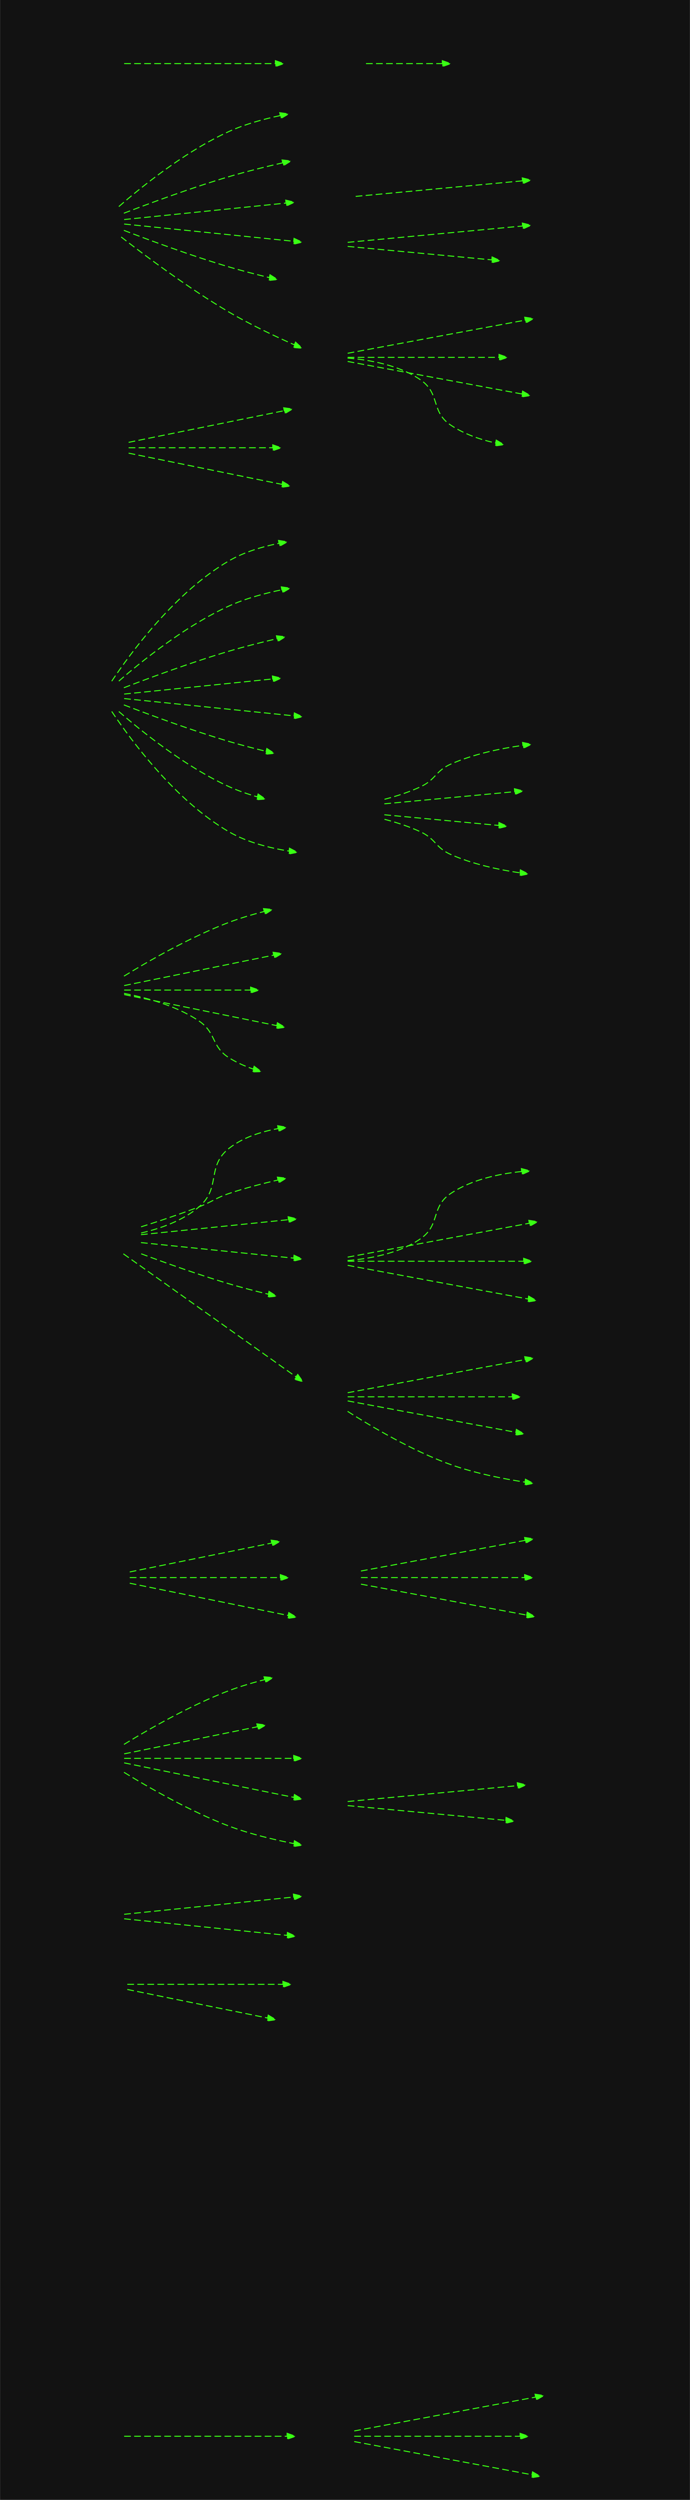 <svg xmlns="http://www.w3.org/2000/svg" width="1100" height="2987pt" style="background-color:#121212" viewBox="0 0 824.86 2987"><style>@keyframes fadeIn{to{opacity:1}}@keyframes pulseGlow{0%{filter:drop-shadow(0 0 4px rgba(0,255,153,.6));opacity:.9}50%{filter:drop-shadow(0 0 8px rgba(0,255,153,.8))}to{filter:drop-shadow(0 0 6px rgba(0,255,204,.9));opacity:1}}@keyframes glow{0%{stroke-opacity:.7;filter:drop-shadow(0 0 2px #39ff14)}to{stroke-opacity:1;filter:drop-shadow(0 0 4px #39ff14)}}@keyframes dash{to{stroke-dashoffset:-100}}.edge{stroke-dasharray:8,4;animation:dash 10s linear infinite,glow 3s infinite alternate}.edge path{stroke:#39ff14}</style><g id="graph0" class="graph" transform="translate(4 2983)"><path fill="#121212" stroke="transparent" d="M-4 4v-2987h824.86V4z"/><g id="edge1" class="edge"><path fill="none" stroke="#39ff14" stroke-width="1.2" d="M144.39-72h194.57"/><path fill="#39ff14" stroke="#39ff14" stroke-width="1.2" d="m339.22-75.5 10 3.5-10 3.5z"/></g><g id="edge2" class="edge"><path fill="none" stroke="#39ff14" stroke-width="1.2" d="M419.48-78.35c54.17-10.11 159.63-29.78 216.63-40.42"/><path fill="#39ff14" stroke="#39ff14" stroke-width="1.2" d="m635.69-122.25 10.47 1.61-9.19 5.27z"/></g><g id="edge3" class="edge"><path fill="none" stroke="#39ff14" stroke-width="1.2" d="M419.48-72h198.03"/><path fill="#39ff14" stroke="#39ff14" stroke-width="1.2" d="m617.81-75.5 10 3.5-10 3.5z"/></g><g id="edge4" class="edge"><path fill="none" stroke="#39ff14" stroke-width="1.2" d="M419.48-65.65c52.87 9.87 154.61 28.85 212.45 39.64"/><path fill="#39ff14" stroke="#39ff14" stroke-width="1.2" d="m632.67-29.44 9.18 5.28-10.47 1.6z"/></g><g id="edge5" class="edge"><path fill="none" stroke="#39ff14" stroke-width="1.2" d="M148.15-612H334.1"/><path fill="#39ff14" stroke="#39ff14" stroke-width="1.2" d="m334.23-615.5 10 3.5-10 3.5z"/></g><g id="edge6" class="edge"><path fill="none" stroke="#39ff14" stroke-width="1.2" d="M148.15-605.86c40.56 8.25 113.77 23.14 167.78 34.13"/><path fill="#39ff14" stroke="#39ff14" stroke-width="1.2" d="m316.68-575.15 9.1 5.43-10.49 1.43z"/></g><g id="edge7" class="edge"><path fill="none" stroke="#39ff14" stroke-width="1.2" d="M144.39-695.69c47.7-4.85 148.27-15.08 202.51-20.6"/><path fill="#39ff14" stroke="#39ff14" stroke-width="1.2" d="m346.8-719.79 10.31 2.47-9.6 4.49z"/></g><g id="edge8" class="edge"><path fill="none" stroke="#39ff14" stroke-width="1.2" d="M144.39-690.31c45.46 4.62 138.94 14.13 194.57 19.79"/><path fill="#39ff14" stroke="#39ff14" stroke-width="1.2" d="m339.63-673.97 9.59 4.49-10.3 2.47z"/></g><g id="edge9" class="edge"><path fill="none" stroke="#39ff14" stroke-width="1.2" d="M144.16-898.65c29.53-18.12 79.49-46.84 125.76-64.35 13.47-5.09 28.21-9.44 42.48-13.06"/><path fill="#39ff14" stroke="#39ff14" stroke-width="1.2" d="m311.64-979.48 10.54 1.02-8.88 5.78z"/></g><g id="edge10" class="edge"><path fill="none" stroke="#39ff14" stroke-width="1.2" d="M144.39-887.38c36.79-7.48 105.02-21.36 159.2-32.38"/><path fill="#39ff14" stroke="#39ff14" stroke-width="1.2" d="m303.04-923.22 10.49 1.44-9.1 5.42z"/></g><g id="edge11" class="edge"><path fill="none" stroke="#39ff14" stroke-width="1.2" d="M144.39-882H346.9"/><path fill="#39ff14" stroke="#39ff14" stroke-width="1.2" d="m347.11-885.5 10 3.5-10 3.5z"/></g><g id="edge12" class="edge"><path fill="none" stroke="#39ff14" stroke-width="1.2" d="M144.39-876.62c47.8 9.72 148.69 30.24 202.85 41.26"/><path fill="#39ff14" stroke="#39ff14" stroke-width="1.2" d="m348-838.78 9.11 5.43-10.5 1.43z"/></g><g id="edge15" class="edge"><path fill="none" stroke="#39ff14" stroke-width="1.2" d="M144.16-865.35c29.53 18.12 79.49 46.84 125.76 64.35 25.14 9.51 54.71 16.41 77.36 20.86"/><path fill="#39ff14" stroke="#39ff14" stroke-width="1.2" d="m347.99-783.57 9.17 5.3-10.47 1.58z"/></g><g id="edge13" class="edge"><path fill="none" stroke="#39ff14" stroke-width="1.2" d="M411.62-830.44c45.55-4.25 140.44-13.1 202.98-18.94"/><path fill="#39ff14" stroke="#39ff14" stroke-width="1.2" d="m614.45-852.88 10.28 2.56-9.63 4.41z"/></g><g id="edge14" class="edge"><path fill="none" stroke="#39ff14" stroke-width="1.2" d="M411.62-825.56c42.25 3.94 126.97 11.85 188.93 17.63"/><path fill="#39ff14" stroke="#39ff14" stroke-width="1.2" d="m601.04-811.4 9.63 4.41-10.28 2.56z"/></g><g id="edge16" class="edge"><path fill="none" stroke="#39ff14" stroke-width="1.2" d="M151.05-1104.73c42.3-8.61 116.43-23.69 169.6-34.5"/><path fill="#39ff14" stroke="#39ff14" stroke-width="1.2" d="m320.16-1142.7 10.49 1.43-9.1 5.43z"/></g><g id="edge17" class="edge"><path fill="none" stroke="#39ff14" stroke-width="1.2" d="M151.05-1098h179.79"/><path fill="#39ff14" stroke="#39ff14" stroke-width="1.2" d="m331.15-1101.5 10 3.5-10 3.5z"/></g><g id="edge21" class="edge"><path fill="none" stroke="#39ff14" stroke-width="1.2" d="M151.05-1091.27c47.82 9.73 136.3 27.73 189.21 38.49"/><path fill="#39ff14" stroke="#39ff14" stroke-width="1.2" d="m341.24-1056.15 9.1 5.42-10.5 1.44z"/></g><g id="edge18" class="edge"><path fill="none" stroke="#39ff14" stroke-width="1.2" d="M427.51-1105.85c51.96-9.7 140.29-26.17 196.14-36.59"/><path fill="#39ff14" stroke="#39ff14" stroke-width="1.2" d="m623.21-1145.92 10.48 1.61-9.19 5.27z"/></g><g id="edge19" class="edge"><path fill="none" stroke="#39ff14" stroke-width="1.2" d="M427.51-1098h195.66"/><path fill="#39ff14" stroke="#39ff14" stroke-width="1.2" d="m623.22-1101.5 10 3.5-10 3.5z"/></g><g id="edge20" class="edge"><path fill="none" stroke="#39ff14" stroke-width="1.2" d="M427.51-1090.15c52.55 9.81 142.3 26.55 198.03 36.94"/><path fill="#39ff14" stroke="#39ff14" stroke-width="1.2" d="m626.35-1056.62 9.19 5.28-10.48 1.61z"/></g><g id="edge22" class="edge"><path fill="none" stroke="#39ff14" stroke-width="1.2" d="M164.71-1509.74c22.96-5.3 49.79-14.69 69.21-31.26 26.62-22.7 8.47-48.42 36-70 16.57-12.99 38.4-19.88 58.48-23.48"/><path fill="#39ff14" stroke="#39ff14" stroke-width="1.2" d="m327.97-1637.96 10.42 1.92-9.34 5z"/></g><g id="edge23" class="edge"><path fill="none" stroke="#39ff14" stroke-width="1.2" d="M164.61-1517.1c21.31-6.74 46.77-15.22 69.31-23.9 16.34-6.29 19.42-10.39 36-16 18.71-6.32 39.62-11.74 58.36-16.03"/><path fill="#39ff14" stroke="#39ff14" stroke-width="1.2" d="m327.62-1576.47 10.52 1.23-9 5.6z"/></g><g id="edge24" class="edge"><path fill="none" stroke="#39ff14" stroke-width="1.2" d="M164.51-1507.73c49.73-5.06 127.9-13.01 176.14-17.92"/><path fill="#39ff14" stroke="#39ff14" stroke-width="1.2" d="m340.46-1529.15 10.3 2.47-9.59 4.5z"/></g><g id="edge25" class="edge"><path fill="none" stroke="#39ff14" stroke-width="1.2" d="M164.51-1498.27c51.97 5.29 135.02 13.74 182.48 18.56"/><path fill="#39ff14" stroke="#39ff14" stroke-width="1.2" d="m347.53-1483.17 9.59 4.5-10.3 2.47z"/></g><g id="edge30" class="edge"><path fill="none" stroke="#39ff14" stroke-width="1.2" d="M164.76-1484.89c29.83 11.17 69.45 25.33 105.16 35.89 14.98 4.43 31.23 8.64 46.63 12.36"/><path fill="#39ff14" stroke="#39ff14" stroke-width="1.2" d="m317.61-1439.99 8.92 5.72-10.54 1.09z"/></g><g id="edge31" class="edge"><path fill="none" stroke="#39ff14" stroke-width="1.2" d="M143.42-1484.88c48.16 34.29 152.61 108.66 206.44 146.98"/><path fill="#39ff14" stroke="#39ff14" stroke-width="1.2" d="m351.93-1340.72 6.12 8.65-10.18-2.95z"/></g><g id="edge26" class="edge"><path fill="none" stroke="#39ff14" stroke-width="1.2" d="M411.51-1476.84c24.54-1.95 61.31-7.99 87.41-26.16 23.67-16.48 11.98-38.03 36-54 24.76-16.46 57.12-23.42 84.48-26.17"/><path fill="#39ff14" stroke="#39ff14" stroke-width="1.2" d="m619.35-1586.68 10.26 2.66-9.67 4.32z"/></g><g id="edge27" class="edge"><path fill="none" stroke="#39ff14" stroke-width="1.2" d="M411.62-1480.89c49.07-9.15 155.42-28.99 216.88-40.46"/><path fill="#39ff14" stroke="#39ff14" stroke-width="1.2" d="m628.22-1524.85 10.47 1.6-9.19 5.28z"/></g><g id="edge28" class="edge"><path fill="none" stroke="#39ff14" stroke-width="1.2" d="M411.62-1476h210.42"/><path fill="#39ff14" stroke="#39ff14" stroke-width="1.2" d="m622.05-1479.5 10 3.5-10 3.5z"/></g><g id="edge29" class="edge"><path fill="none" stroke="#39ff14" stroke-width="1.2" d="M411.62-1471.11c48.78 9.1 154.14 28.75 215.77 40.25"/><path fill="#39ff14" stroke="#39ff14" stroke-width="1.2" d="m628.07-1434.3 9.18 5.28-10.47 1.61z"/></g><g id="edge32" class="edge"><path fill="none" stroke="#39ff14" stroke-width="1.2" d="M411.62-1318.89c47.86-8.92 150.18-28.01 212.22-39.59"/><path fill="#39ff14" stroke="#39ff14" stroke-width="1.2" d="m623.34-1361.94 10.47 1.6-9.18 5.28z"/></g><g id="edge33" class="edge"><path fill="none" stroke="#39ff14" stroke-width="1.2" d="M411.62-1314h196.63"/><path fill="#39ff14" stroke="#39ff14" stroke-width="1.2" d="m608.41-1317.5 10 3.5-10 3.5z"/></g><g id="edge34" class="edge"><path fill="none" stroke="#39ff14" stroke-width="1.2" d="M411.62-1309.11c45.02 8.4 138.25 25.79 200.79 37.46"/><path fill="#39ff14" stroke="#39ff14" stroke-width="1.2" d="m613.37-1275.04 9.19 5.28-10.47 1.6z"/></g><g id="edge35" class="edge"><path fill="none" stroke="#39ff14" stroke-width="1.2" d="M411.54-1296.62c28.97 18.48 77.66 47.26 123.38 63.62 28.52 10.2 61.75 16.82 88.68 20.95"/><path fill="#39ff14" stroke="#39ff14" stroke-width="1.2" d="m624.2-1215.5 9.39 4.91-10.4 2.01z"/></g><g id="edge36" class="edge"><path fill="none" stroke="#39ff14" stroke-width="1.2" d="M144.16-1816.65c29.53-18.12 79.49-46.84 125.76-64.35 13.19-4.99 27.6-9.26 41.58-12.84"/><path fill="#39ff14" stroke="#39ff14" stroke-width="1.2" d="m311.05-1897.33 10.54 1.01-8.87 5.79z"/></g><g id="edge37" class="edge"><path fill="none" stroke="#39ff14" stroke-width="1.2" d="M144.39-1805.38c41.38-8.41 122.55-24.92 178.74-36.36"/><path fill="#39ff14" stroke="#39ff14" stroke-width="1.2" d="m322.47-1845.17 10.5 1.43-9.1 5.43z"/></g><g id="edge38" class="edge"><path fill="none" stroke="#39ff14" stroke-width="1.2" d="M144.39-1800h151.15"/><path fill="#39ff14" stroke="#39ff14" stroke-width="1.2" d="m295.59-1803.5 10 3.5-10 3.5z"/></g><g id="edge39" class="edge"><path fill="none" stroke="#39ff14" stroke-width="1.2" d="M144.39-1794.62c42.31 8.6 126.21 25.67 182.48 37.12"/><path fill="#39ff14" stroke="#39ff14" stroke-width="1.2" d="m327.6-1760.93 9.1 5.43-10.5 1.43z"/></g><g id="edge40" class="edge"><path fill="none" stroke="#39ff14" stroke-width="1.2" d="M144.26-1796.05c24.83 4.71 62.22 14.4 89.66 33.05 20.9 14.2 14.59 30.59 36 44 8.79 5.5 18.59 9.88 28.66 13.36"/><path fill="#39ff14" stroke="#39ff14" stroke-width="1.2" d="m299.81-1708.92 8.47 6.36-10.59.31z"/></g><g id="edge41" class="edge"><path fill="none" stroke="#39ff14" stroke-width="1.2" d="M129.52-2169.08c22.62-33.85 76.19-106.68 140.4-143.92 17.98-10.43 39.78-16.83 59.46-20.76"/><path fill="#39ff14" stroke="#39ff14" stroke-width="1.2" d="m328.97-2337.25 10.47 1.65-9.21 5.24z"/></g><g id="edge42" class="edge"><path fill="none" stroke="#39ff14" stroke-width="1.2" d="M138.01-2169.16c27.66-24.09 80.03-66.32 131.91-89.84 19.73-8.94 42.78-15.13 62.93-19.3"/><path fill="#39ff14" stroke="#39ff14" stroke-width="1.2" d="m332.31-2281.75 10.48 1.51-9.14 5.36z"/></g><g id="edge43" class="edge"><path fill="none" stroke="#39ff14" stroke-width="1.2" d="M144.03-2161.23c30.05-11.57 81.05-30.51 125.89-43.77 18.44-5.45 38.81-10.57 57.14-14.86"/><path fill="#39ff14" stroke="#39ff14" stroke-width="1.2" d="m326.48-2223.32 10.53 1.17-8.96 5.66z"/></g><g id="edge44" class="edge"><path fill="none" stroke="#39ff14" stroke-width="1.2" d="M144.39-2153.69c41.05-4.17 121.25-12.33 177.38-18.04"/><path fill="#39ff14" stroke="#39ff14" stroke-width="1.2" d="m321.66-2175.24 10.3 2.47-9.59 4.5z"/></g><g id="edge45" class="edge"><path fill="none" stroke="#39ff14" stroke-width="1.2" d="M144.39-2148.31c47.82 4.86 148.79 15.13 202.93 20.64"/><path fill="#39ff14" stroke="#39ff14" stroke-width="1.2" d="m347.9-2131.13 9.6 4.49-10.31 2.47z"/></g><g id="edge46" class="edge"><path fill="none" stroke="#39ff14" stroke-width="1.2" d="M144.03-2140.77c30.05 11.57 81.05 30.51 125.89 43.77 14.13 4.18 29.39 8.16 43.99 11.72"/><path fill="#39ff14" stroke="#39ff14" stroke-width="1.2" d="m314.99-2088.62 8.91 5.74-10.54 1.07z"/></g><g id="edge47" class="edge"><path fill="none" stroke="#39ff14" stroke-width="1.2" d="M138.01-2132.84c27.66 24.09 80.03 66.32 131.91 89.84 10.6 4.8 22.15 8.81 33.69 12.14"/><path fill="#39ff14" stroke="#39ff14" stroke-width="1.2" d="m304.56-2034.23 8.73 6-10.57.75z"/></g><g id="edge52" class="edge"><path fill="none" stroke="#39ff14" stroke-width="1.2" d="M129.52-2132.92c22.62 33.85 76.19 106.68 140.4 143.92 21.81 12.64 49.23 19.37 71.66 22.95"/><path fill="#39ff14" stroke="#39ff14" stroke-width="1.2" d="m342.1-1969.51 9.4 4.9-10.4 2.03z"/></g><g id="edge48" class="edge"><path fill="none" stroke="#39ff14" stroke-width="1.2" d="M455.68-2027.96c14.67-3.8 29.76-8.72 43.24-15.04 18.11-8.49 17.72-18.9 36-27 27.09-12 59.45-18.68 86.23-22.39"/><path fill="#39ff14" stroke="#39ff14" stroke-width="1.2" d="m620.75-2095.87 10.36 2.19-9.47 4.75z"/></g><g id="edge49" class="edge"><path fill="none" stroke="#39ff14" stroke-width="1.2" d="M455.49-2022.54c47.45-4.42 109.63-10.22 155.68-14.52"/><path fill="#39ff14" stroke="#39ff14" stroke-width="1.2" d="m611.05-2040.56 10.28 2.56-9.63 4.41z"/></g><g id="edge50" class="edge"><path fill="none" stroke="#39ff14" stroke-width="1.2" d="M455.49-2009.46c41.13 3.83 93.33 8.7 136.5 12.73"/><path fill="#39ff14" stroke="#39ff14" stroke-width="1.2" d="m592.56-2000.2 9.63 4.42-10.28 2.55z"/></g><g id="edge51" class="edge"><path fill="none" stroke="#39ff14" stroke-width="1.2" d="M455.68-2004.04c14.67 3.8 29.76 8.72 43.24 15.04 18.11 8.49 17.72 18.9 36 27 25.87 11.46 56.55 18.07 82.58 21.87"/><path fill="#39ff14" stroke="#39ff14" stroke-width="1.2" d="m618.16-1943.57 9.44 4.82-10.38 2.12z"/></g><g id="edge53" class="edge"><path fill="none" stroke="#39ff14" stroke-width="1.2" d="M149.72-2454.46c46.15-9.39 132.12-26.88 185.94-37.82"/><path fill="#39ff14" stroke="#39ff14" stroke-width="1.2" d="m335.15-2495.75 10.49 1.44-9.1 5.42z"/></g><g id="edge54" class="edge"><path fill="none" stroke="#39ff14" stroke-width="1.2" d="M149.72-2448h172.22"/><path fill="#39ff14" stroke="#39ff14" stroke-width="1.2" d="m322.06-2451.5 10 3.5-10 3.5z"/></g><g id="edge55" class="edge"><path fill="none" stroke="#39ff14" stroke-width="1.2" d="M149.72-2441.54c45.38 9.23 129.24 26.29 183.2 37.27"/><path fill="#39ff14" stroke="#39ff14" stroke-width="1.2" d="m333.86-2407.65 9.1 5.42-10.5 1.44z"/></g><g id="edge56" class="edge"><path fill="none" stroke="#39ff14" stroke-width="1.2" d="M138.01-2736.16c27.66-24.09 80.03-66.32 131.91-89.84 19.09-8.65 41.29-14.72 60.96-18.88"/><path fill="#39ff14" stroke="#39ff14" stroke-width="1.2" d="m330.42-2848.36 10.49 1.47-9.12 5.39z"/></g><g id="edge57" class="edge"><path fill="none" stroke="#39ff14" stroke-width="1.2" d="M144.03-2728.23c30.05-11.57 81.05-30.51 125.89-43.77 20.77-6.14 43.99-11.86 64-16.44"/><path fill="#39ff14" stroke="#39ff14" stroke-width="1.2" d="m333.23-2791.88 10.52 1.21-8.98 5.62z"/></g><g id="edge58" class="edge"><path fill="none" stroke="#39ff14" stroke-width="1.2" d="M144.39-2720.69c45.18-4.59 137.8-14.01 193.55-19.68"/><path fill="#39ff14" stroke="#39ff14" stroke-width="1.2" d="m337.6-2743.86 10.31 2.47-9.6 4.5z"/></g><g id="edge60" class="edge"><path fill="none" stroke="#39ff14" stroke-width="1.2" d="M144.39-2715.31c47.7 4.85 148.27 15.08 202.51 20.6"/><path fill="#39ff14" stroke="#39ff14" stroke-width="1.2" d="m347.51-2698.17 9.6 4.49-10.31 2.47z"/></g><g id="edge63" class="edge"><path fill="none" stroke="#39ff14" stroke-width="1.2" d="M144.03-2707.77c30.05 11.57 81.05 30.51 125.89 43.77 15.3 4.52 31.92 8.82 47.61 12.6"/><path fill="#39ff14" stroke="#39ff14" stroke-width="1.2" d="m318.76-2654.71 8.93 5.71-10.54 1.1z"/></g><g id="edge64" class="edge"><path fill="none" stroke="#39ff14" stroke-width="1.2" d="M140.8-2699.85c29.02 22.6 81.12 61.66 129.12 89.85 25.19 14.79 55.08 28.88 77.86 38.96"/><path fill="#39ff14" stroke="#39ff14" stroke-width="1.2" d="m349.31-2574.19 7.76 7.21-10.57-.8z"/></g><g id="edge59" class="edge"><path fill="none" stroke="#39ff14" stroke-width="1.2" d="M421.21-2748.34c49.94-4.66 140.97-13.15 199.32-18.59"/><path fill="#39ff14" stroke="#39ff14" stroke-width="1.2" d="m620.39-2770.43 10.28 2.55-9.63 4.42z"/></g><g id="edge61" class="edge"><path fill="none" stroke="#39ff14" stroke-width="1.2" d="M411.62-2693.44c47.07-4.39 146.81-13.7 209.11-19.51"/><path fill="#39ff14" stroke="#39ff14" stroke-width="1.2" d="m620.49-2716.44 10.29 2.55-9.64 4.42z"/></g><g id="edge62" class="edge"><path fill="none" stroke="#39ff14" stroke-width="1.2" d="M411.62-2688.56c38.55 3.6 112.44 10.49 172.15 16.06"/><path fill="#39ff14" stroke="#39ff14" stroke-width="1.2" d="m584.34-2675.96 9.64 4.41-10.29 2.56z"/></g><g id="edge65" class="edge"><path fill="none" stroke="#39ff14" stroke-width="1.2" d="M411.62-2560.89c47.86-8.92 150.18-28.01 212.22-39.59"/><path fill="#39ff14" stroke="#39ff14" stroke-width="1.2" d="m623.34-2603.94 10.47 1.6-9.18 5.28z"/></g><g id="edge66" class="edge"><path fill="none" stroke="#39ff14" stroke-width="1.2" d="M411.62-2556H592.6"/><path fill="#39ff14" stroke="#39ff14" stroke-width="1.2" d="m592.62-2559.5 10 3.5-10 3.5z"/></g><g id="edge67" class="edge"><path fill="none" stroke="#39ff14" stroke-width="1.2" d="M411.62-2551.11c46.87 8.74 145.97 27.23 208.33 38.86"/><path fill="#39ff14" stroke="#39ff14" stroke-width="1.2" d="m620.81-2515.65 9.19 5.28-10.47 1.6z"/></g><g id="edge68" class="edge"><path fill="none" stroke="#39ff14" stroke-width="1.2" d="M411.51-2555.16c24.54 1.95 61.31 7.99 87.41 26.16 23.67 16.48 11.98 38.03 36 54 15.81 10.51 34.72 17.15 53.44 21.29"/><path fill="#39ff14" stroke="#39ff14" stroke-width="1.2" d="m589.29-2457.1 9.13 5.38-10.49 1.49z"/></g><g id="edge69" class="edge"><path fill="none" stroke="#39ff14" stroke-width="1.2" d="M144.39-2907h180.65"/><path fill="#39ff14" stroke="#39ff14" stroke-width="1.2" d="m325.22-2910.5 10 3.5-10 3.5z"/></g><g id="edge70" class="edge"><path fill="none" stroke="#39ff14" stroke-width="1.2" d="M433.55-2907h90.99"/><path fill="#39ff14" stroke="#39ff14" stroke-width="1.2" d="m524.8-2910.5 10 3.5-10 3.5z"/></g></g></svg>